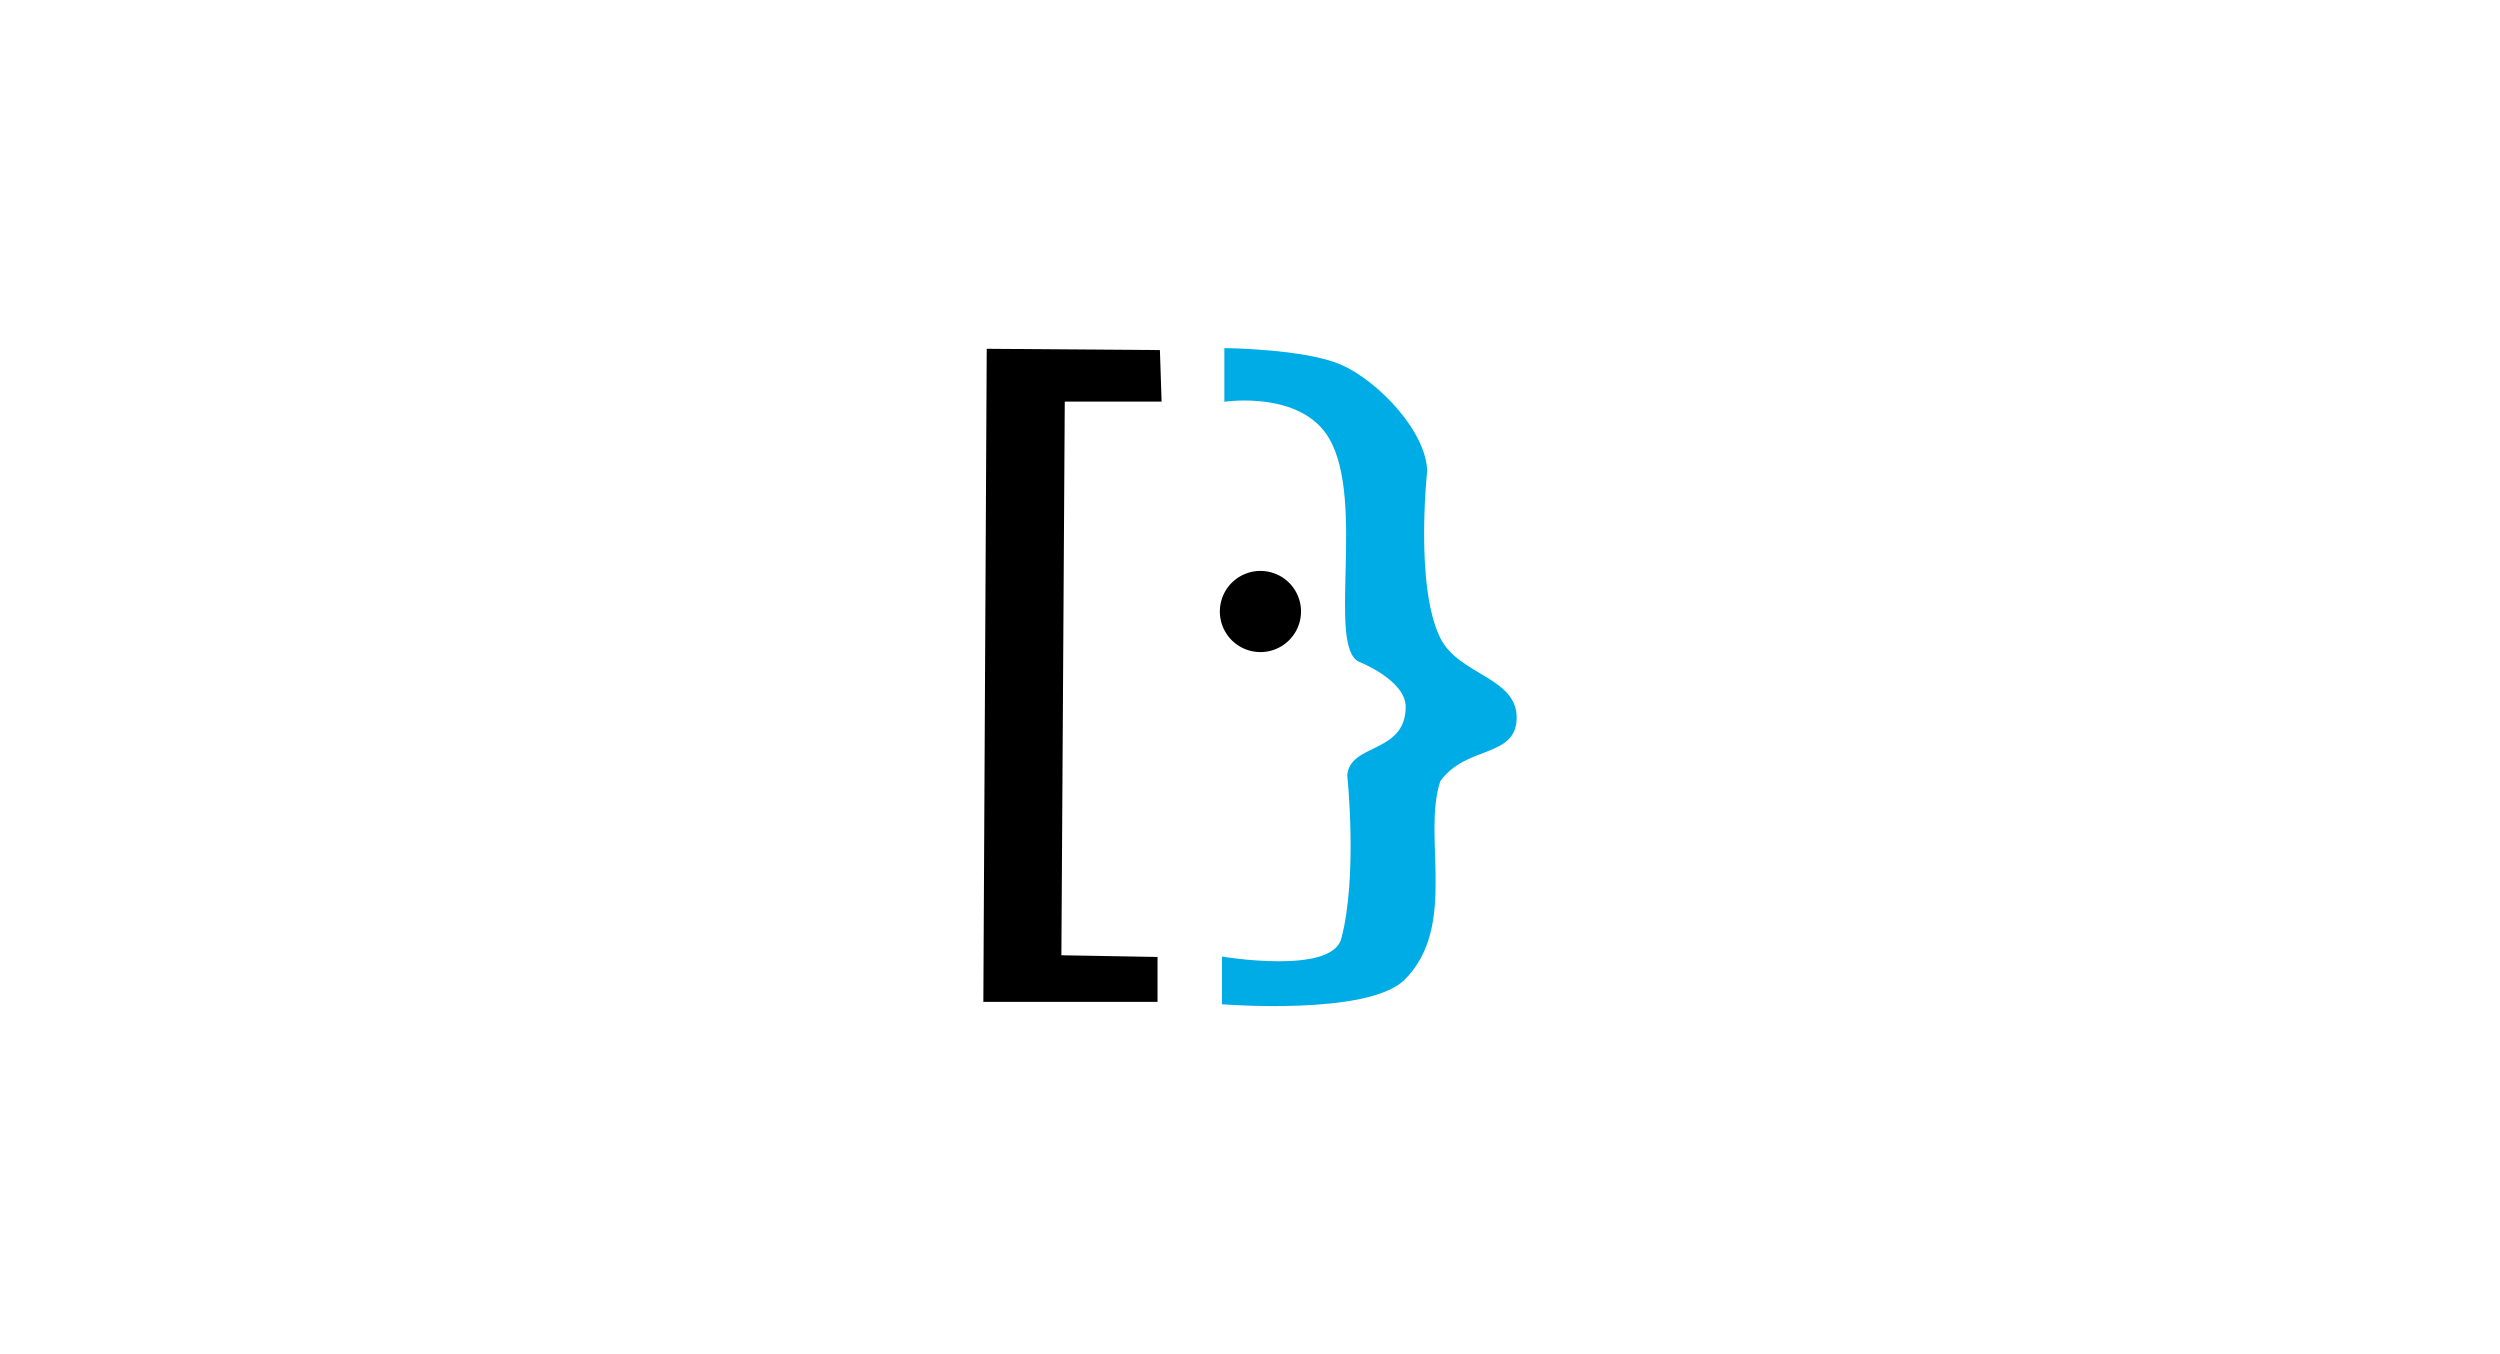 <?xml version="1.0" encoding="UTF-8" standalone="no"?>
<!-- Created with Inkscape (http://www.inkscape.org/) -->

<svg
   xmlns:dc="http://purl.org/dc/elements/1.1/"
   xmlns:cc="http://creativecommons.org/ns#"
   xmlns:rdf="http://www.w3.org/1999/02/22-rdf-syntax-ns#"
   xmlns:svg="http://www.w3.org/2000/svg"
   xmlns="http://www.w3.org/2000/svg"
   xmlns:sodipodi="http://sodipodi.sourceforge.net/DTD/sodipodi-0.dtd"
   xmlns:inkscape="http://www.inkscape.org/namespaces/inkscape"
   version="1.1"
   width="960"
   height="520"
   id="svg3802"
   inkscape:version="0.91 r13725"
   sodipodi:docname="superuser.svg">
  <sodipodi:namedview
     pagecolor="#ffffff"
     bordercolor="#666666"
     borderopacity="1"
     objecttolerance="10"
     gridtolerance="10"
     guidetolerance="10"
     inkscape:pageopacity="0"
     inkscape:pageshadow="2"
     inkscape:window-width="1317"
     inkscape:window-height="744"
     id="namedview8"
     showgrid="false"
     inkscape:zoom="0.65186406"
     inkscape:cx="93.065826"
     inkscape:cy="230.49666"
     inkscape:window-x="49"
     inkscape:window-y="24"
     inkscape:window-maximized="1"
     inkscape:current-layer="svg3802" />
  <defs
     id="defs3804" />
  <rect
     style="opacity:1;fill:#ffffff;fill-opacity:1;fill-rule:nonzero;stroke:none;stroke-width:4;stroke-miterlimit:4;stroke-dasharray:none;stroke-opacity:0.588"
     id="rect4136"
     width="960"
     height="520"
     x="0"
     y="1.1368684e-13" />
  <g
     id="layer1"
     transform="matrix(4.964,0,0,4.964,317.482,96.92)">
    <path
       d="m 12.373,7.457 -0.261,50.521 13.474,0 0,-3.475 -7.437,-0.131 0.261,-42.832 7.491,0 -0.131,-3.984 -13.398,-0.099 z"
       id="path3781"
       style="fill:#000000;fill-opacity:1;stroke:none"
       inkscape:connector-curvature="0" />
    <path
       d="m 137.857,416.648 a 6.071,6.071 0 1 1 -12.143,0 6.071,6.071 0 1 1 12.143,0 z"
       transform="matrix(0.517,0,0,0.517,-34.587,-187.628)"
       id="path3783"
       style="fill:#000000;fill-opacity:1;stroke:none"
       inkscape:connector-curvature="0" />
    <path
       d="m 30.755,7.403 0,4.153 c 0,0 5.947,-0.916 8.122,2.861 2.8,4.863 -0.201,16.123 2.307,17.258 0,0 3.625,1.415 3.599,3.507 -0.044,3.627 -4.287,2.754 -4.522,5.261 0,0 0.827,7.815 -0.461,12.644 -0.753,2.821 -9.229,1.384 -9.229,1.384 l 0,3.692 c 0,0 11.294,0.908 14.12,-1.892 4.15,-4.11 1.348,-11.074 2.769,-15.366 1.983,-2.764 5.799,-1.794 5.907,-4.799 0.116,-3.24 -4.468,-3.375 -5.907,-6.276 -1.982,-3.998 -1.015,-12.921 -1.015,-12.921 -0.086,-3.103 -3.831,-6.976 -6.645,-8.214 -2.814,-1.238 -9.045,-1.292 -9.045,-1.292 z"
       id="path3785"
       style="fill:#00ace5;fill-opacity:1;stroke:none"
       inkscape:connector-curvature="0" />
  </g>
</svg>
